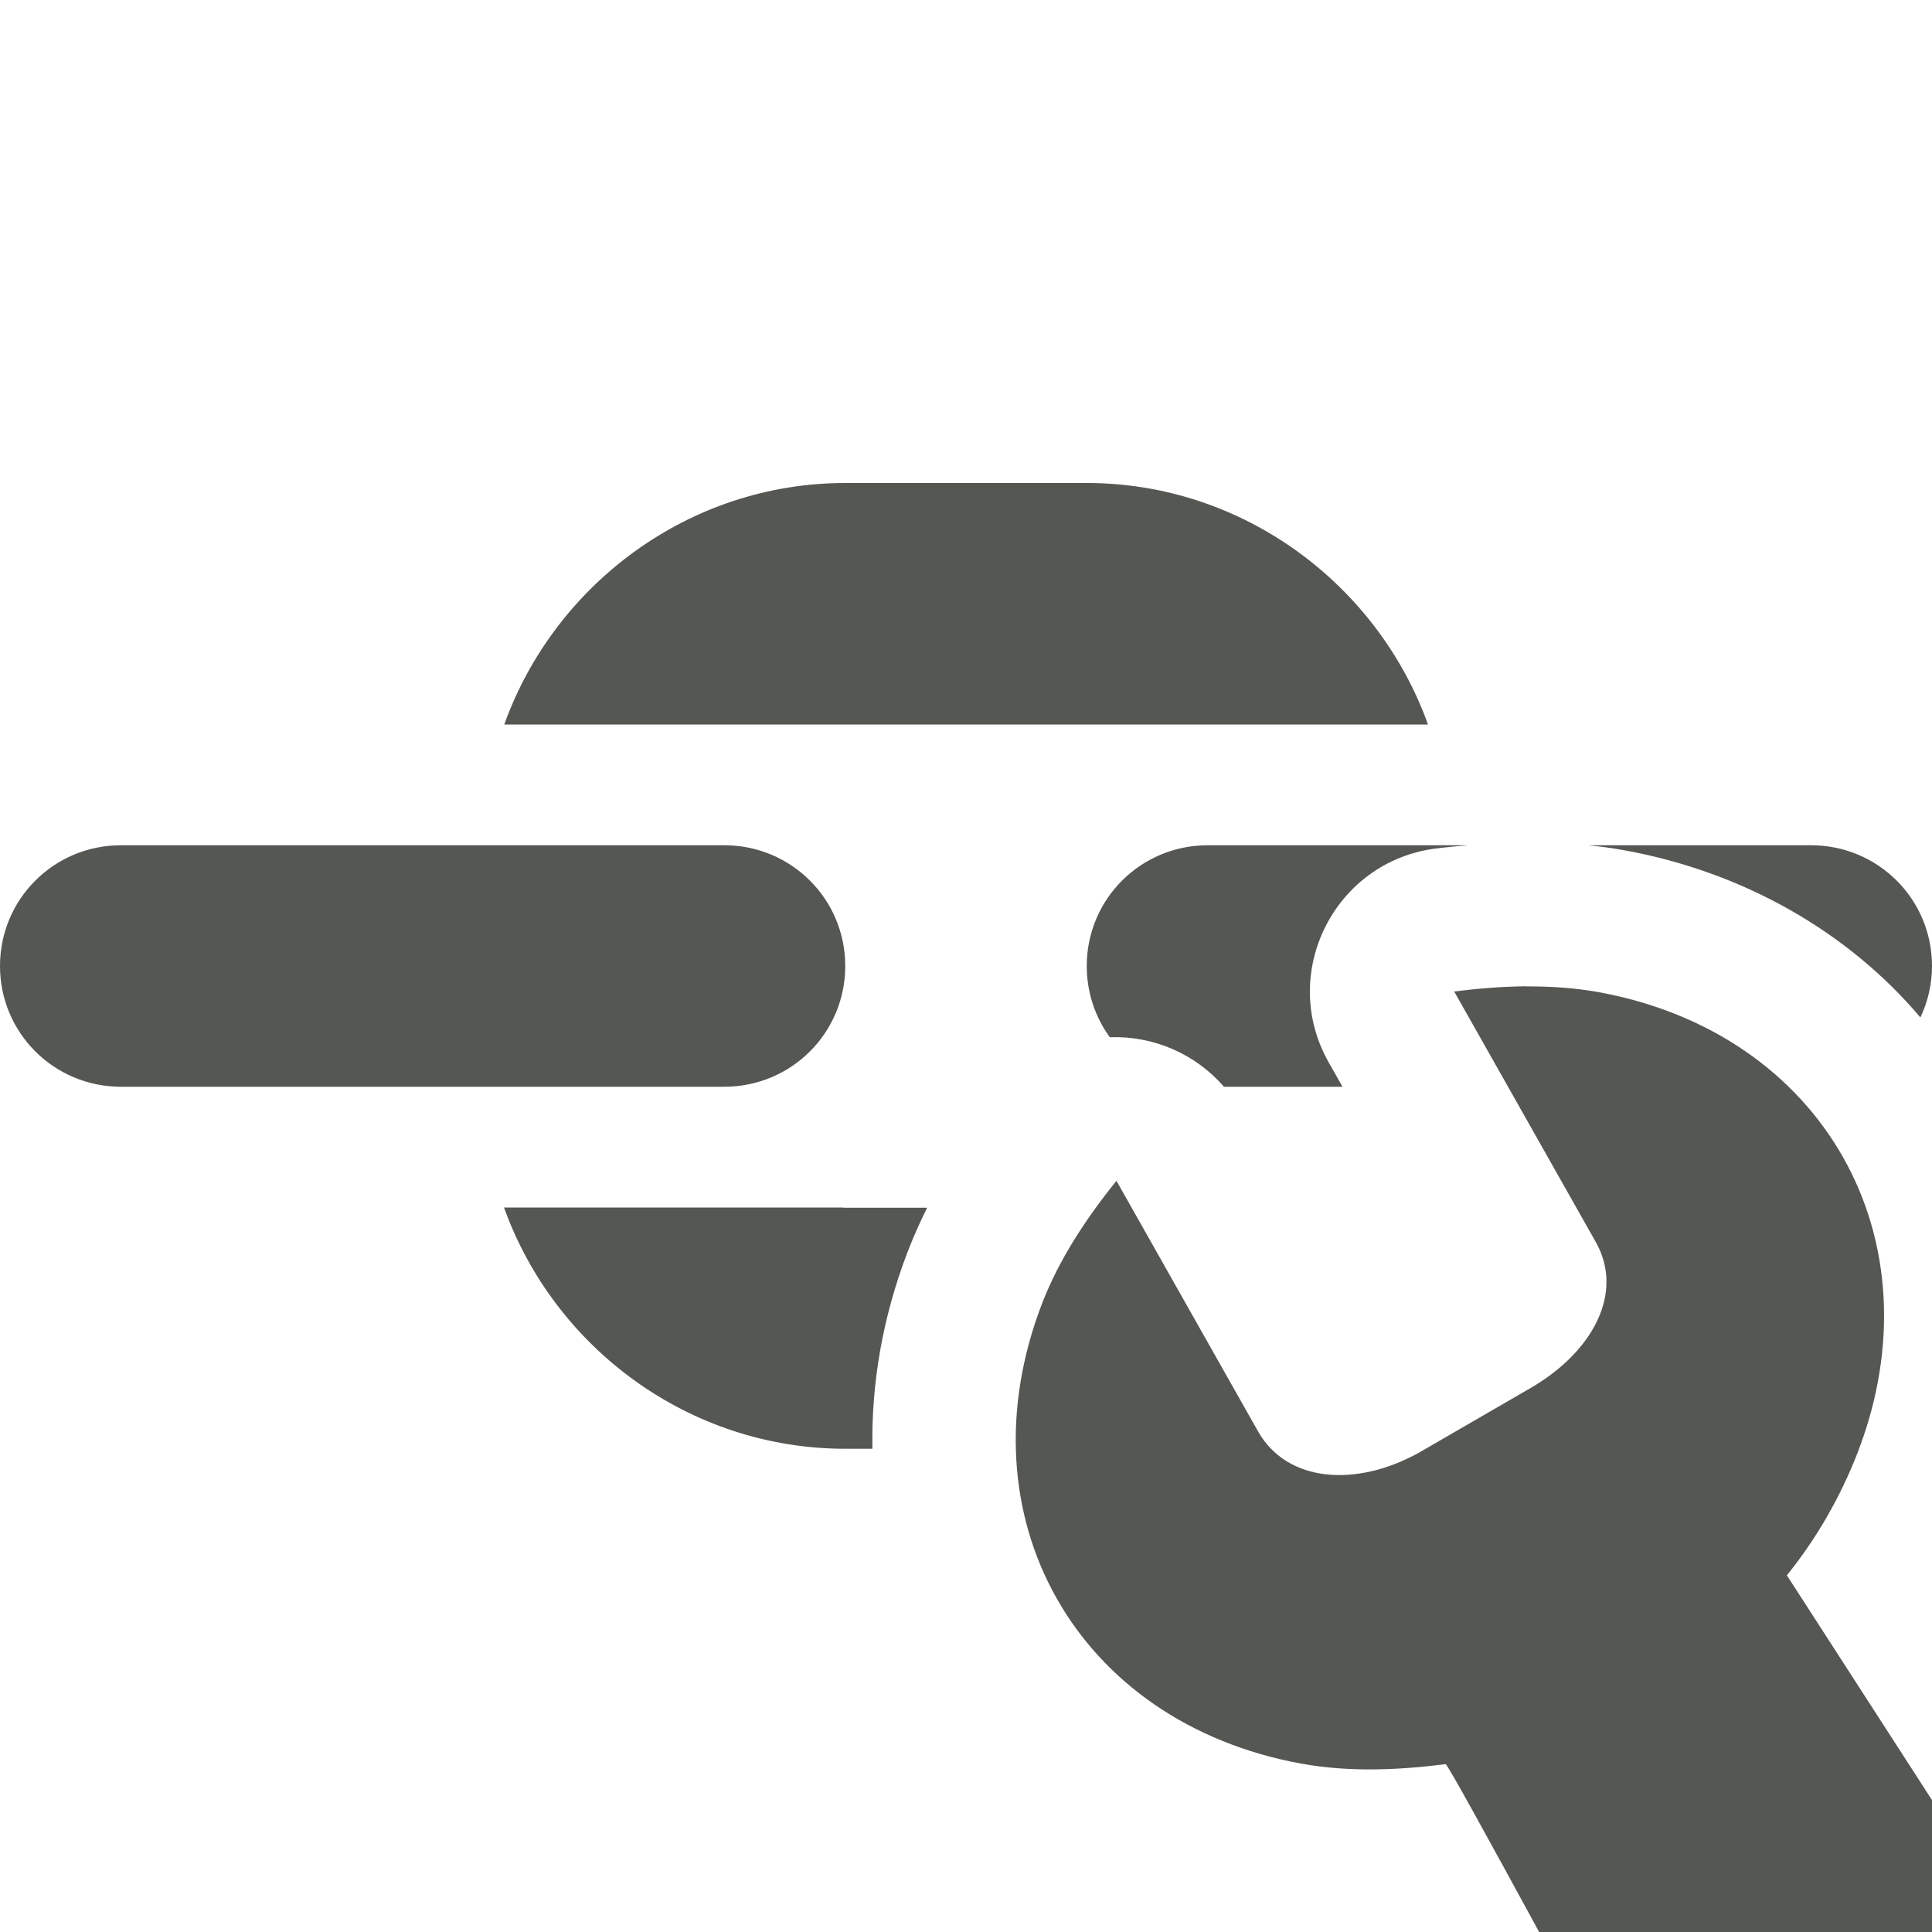 <svg viewBox="0 0 16 16" xmlns="http://www.w3.org/2000/svg"><g fill="#555753"><path d="m7 4c-1.295 0-2.408.841-2.824 2h2.824 2 2.826c-.416-1.159-1.531-2-2.826-2zm-5.998 3c-.555 0-1.002.446-1.002 1 0 .554.447 1 1.002 1h4.996c.555 0 1.002-.446 1.002-1 0-.554-.447-1-1.002-1zm9 0c-.555 0-1.002.446-1.002 1 0 .221.071.425.191.59.361-.013.709.137.945.41h.982l-.115-.203c-.416-.737.047-1.662.887-1.77.087-.011.178-.019.268-.027zm3.152 0c.097.01.195.023.295.041.993.18 1.857.678 2.455 1.385.061-.129.096-.273.096-.426 0-.554-.447-1-1.002-1zm-8.98 3c.416 1.16 1.53 1.998 2.826 1.998h.225c-.01-.539.085-1.093.291-1.629.049-.128.104-.25.162-.367h-.678c-.012 0-.023-.002-.035-.002z"/><path d="m12.641 8.168c-.2.002-.401.018-.598.043l1.172 2.074c.241.426-.029.915-.541 1.211l-.924.535c-.517.287-1.091.249-1.332-.178l-1.172-2.074c-.248.307-.475.649-.617 1.018-.678 1.765.285 3.47 2.15 3.809.39.071.801.054 1.193.004.014-.002.38.666.775 1.391h3.959l-1.908-2.955c.248-.307.446-.653.588-1.021.678-1.765-.285-3.47-2.15-3.809-.195-.035-.395-.048-.596-.047z" stroke-width="3"/></g></svg>